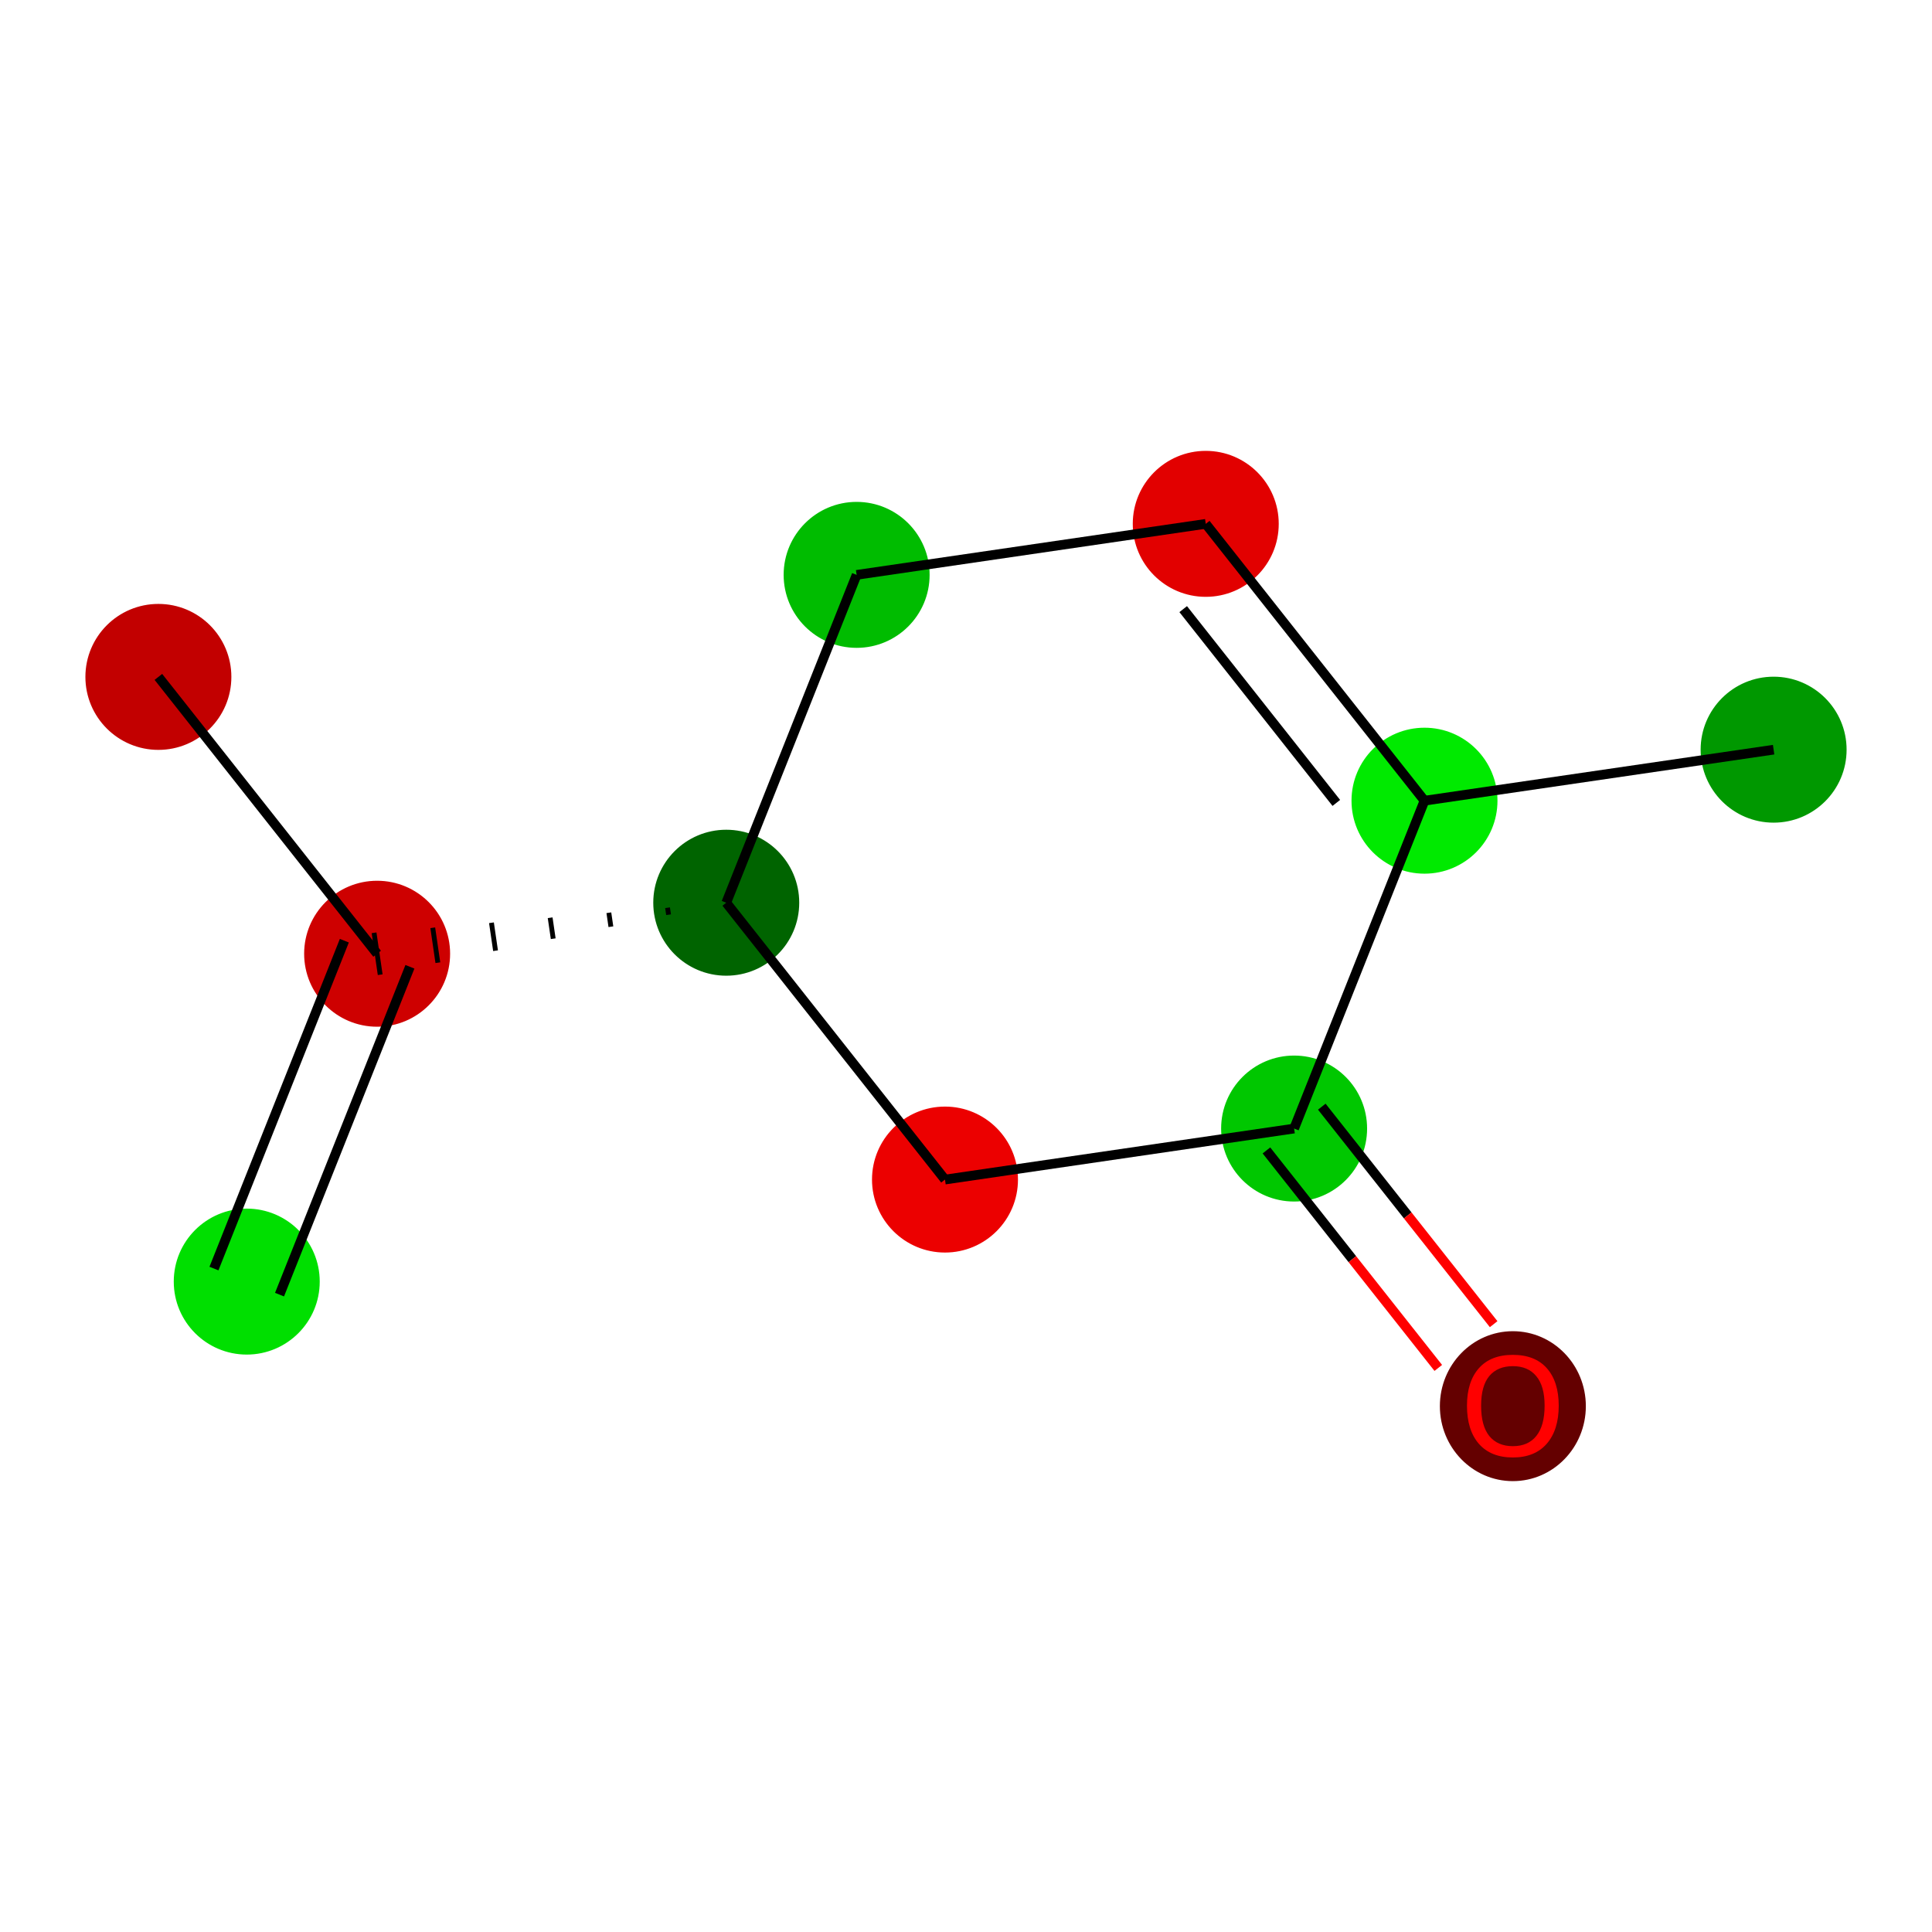 <?xml version='1.0' encoding='iso-8859-1'?>
<svg version='1.1' baseProfile='full'
              xmlns='http://www.w3.org/2000/svg'
                      xmlns:rdkit='http://www.rdkit.org/xml'
                      xmlns:xlink='http://www.w3.org/1999/xlink'
                  xml:space='preserve'
width='400px' height='400px' viewBox='0 0 400 400'>
<!-- END OF HEADER -->
<rect style='opacity:1.0;fill:#FFFFFF;stroke:none' width='400' height='400' x='0' y='0'> </rect>
<ellipse cx='51.086' cy='265.341' rx='14.61' ry='14.61' style='fill:#00DF00;fill-rule:evenodd;stroke:#00DF00;stroke-width:1px;stroke-linecap:butt;stroke-linejoin:miter;stroke-opacity:1' />
<ellipse cx='78.08' cy='197.461' rx='14.61' ry='14.61' style='fill:#CE0000;fill-rule:evenodd;stroke:#CE0000;stroke-width:1px;stroke-linecap:butt;stroke-linejoin:miter;stroke-opacity:1' />
<ellipse cx='32.792' cy='140.145' rx='14.61' ry='14.61' style='fill:#C20000;fill-rule:evenodd;stroke:#C20000;stroke-width:1px;stroke-linecap:butt;stroke-linejoin:miter;stroke-opacity:1' />
<ellipse cx='150.362' cy='186.899' rx='14.61' ry='14.61' style='fill:#006400;fill-rule:evenodd;stroke:#006400;stroke-width:1px;stroke-linecap:butt;stroke-linejoin:miter;stroke-opacity:1' />
<ellipse cx='177.356' cy='119.02' rx='14.61' ry='14.61' style='fill:#00BC00;fill-rule:evenodd;stroke:#00BC00;stroke-width:1px;stroke-linecap:butt;stroke-linejoin:miter;stroke-opacity:1' />
<ellipse cx='249.638' cy='108.458' rx='14.61' ry='14.61' style='fill:#E20000;fill-rule:evenodd;stroke:#E20000;stroke-width:1px;stroke-linecap:butt;stroke-linejoin:miter;stroke-opacity:1' />
<ellipse cx='294.926' cy='165.775' rx='14.61' ry='14.61' style='fill:#00EA00;fill-rule:evenodd;stroke:#00EA00;stroke-width:1px;stroke-linecap:butt;stroke-linejoin:miter;stroke-opacity:1' />
<ellipse cx='367.208' cy='155.212' rx='14.61' ry='14.61' style='fill:#009800;fill-rule:evenodd;stroke:#009800;stroke-width:1px;stroke-linecap:butt;stroke-linejoin:miter;stroke-opacity:1' />
<ellipse cx='267.932' cy='233.654' rx='14.61' ry='14.61' style='fill:#00C700;fill-rule:evenodd;stroke:#00C700;stroke-width:1px;stroke-linecap:butt;stroke-linejoin:miter;stroke-opacity:1' />
<ellipse cx='313.221' cy='291.131' rx='14.61' ry='15.021' style='fill:#640000;fill-rule:evenodd;stroke:#640000;stroke-width:1px;stroke-linecap:butt;stroke-linejoin:miter;stroke-opacity:1' />
<ellipse cx='195.65' cy='244.216' rx='14.61' ry='14.61' style='fill:#EC0000;fill-rule:evenodd;stroke:#EC0000;stroke-width:1px;stroke-linecap:butt;stroke-linejoin:miter;stroke-opacity:1' />
<path class='bond-0' d='M 57.874,268.04 L 84.868,200.161' style='fill:none;fill-rule:evenodd;stroke:#000000;stroke-width:2.0px;stroke-linecap:butt;stroke-linejoin:miter;stroke-opacity:1' />
<path class='bond-0' d='M 44.298,262.641 L 71.292,194.762' style='fill:none;fill-rule:evenodd;stroke:#000000;stroke-width:2.0px;stroke-linecap:butt;stroke-linejoin:miter;stroke-opacity:1' />
<path class='bond-1' d='M 78.08,197.461 L 32.792,140.145' style='fill:none;fill-rule:evenodd;stroke:#000000;stroke-width:2.0px;stroke-linecap:butt;stroke-linejoin:miter;stroke-opacity:1' />
<path class='bond-2' d='M 138.209,187.937 L 138.421,189.382' style='fill:none;fill-rule:evenodd;stroke:#000000;stroke-width:1.0px;stroke-linecap:butt;stroke-linejoin:miter;stroke-opacity:1' />
<path class='bond-2' d='M 126.057,188.974 L 126.479,191.866' style='fill:none;fill-rule:evenodd;stroke:#000000;stroke-width:1.0px;stroke-linecap:butt;stroke-linejoin:miter;stroke-opacity:1' />
<path class='bond-2' d='M 113.904,190.012 L 114.538,194.349' style='fill:none;fill-rule:evenodd;stroke:#000000;stroke-width:1.0px;stroke-linecap:butt;stroke-linejoin:miter;stroke-opacity:1' />
<path class='bond-2' d='M 101.752,191.049 L 102.597,196.832' style='fill:none;fill-rule:evenodd;stroke:#000000;stroke-width:1.0px;stroke-linecap:butt;stroke-linejoin:miter;stroke-opacity:1' />
<path class='bond-2' d='M 89.599,192.087 L 90.655,199.315' style='fill:none;fill-rule:evenodd;stroke:#000000;stroke-width:1.0px;stroke-linecap:butt;stroke-linejoin:miter;stroke-opacity:1' />
<path class='bond-2' d='M 77.446,193.125 L 78.714,201.798' style='fill:none;fill-rule:evenodd;stroke:#000000;stroke-width:1.0px;stroke-linecap:butt;stroke-linejoin:miter;stroke-opacity:1' />
<path class='bond-3' d='M 150.362,186.899 L 177.356,119.02' style='fill:none;fill-rule:evenodd;stroke:#000000;stroke-width:2.0px;stroke-linecap:butt;stroke-linejoin:miter;stroke-opacity:1' />
<path class='bond-10' d='M 150.362,186.899 L 195.65,244.216' style='fill:none;fill-rule:evenodd;stroke:#000000;stroke-width:2.0px;stroke-linecap:butt;stroke-linejoin:miter;stroke-opacity:1' />
<path class='bond-4' d='M 177.356,119.02 L 249.638,108.458' style='fill:none;fill-rule:evenodd;stroke:#000000;stroke-width:2.0px;stroke-linecap:butt;stroke-linejoin:miter;stroke-opacity:1' />
<path class='bond-5' d='M 249.638,108.458 L 294.926,165.775' style='fill:none;fill-rule:evenodd;stroke:#000000;stroke-width:2.0px;stroke-linecap:butt;stroke-linejoin:miter;stroke-opacity:1' />
<path class='bond-5' d='M 244.968,126.113 L 276.67,166.235' style='fill:none;fill-rule:evenodd;stroke:#000000;stroke-width:2.0px;stroke-linecap:butt;stroke-linejoin:miter;stroke-opacity:1' />
<path class='bond-6' d='M 294.926,165.775 L 367.208,155.212' style='fill:none;fill-rule:evenodd;stroke:#000000;stroke-width:2.0px;stroke-linecap:butt;stroke-linejoin:miter;stroke-opacity:1' />
<path class='bond-7' d='M 294.926,165.775 L 267.932,233.654' style='fill:none;fill-rule:evenodd;stroke:#000000;stroke-width:2.0px;stroke-linecap:butt;stroke-linejoin:miter;stroke-opacity:1' />
<path class='bond-8' d='M 262.201,238.183 L 279.991,260.698' style='fill:none;fill-rule:evenodd;stroke:#000000;stroke-width:2.0px;stroke-linecap:butt;stroke-linejoin:miter;stroke-opacity:1' />
<path class='bond-8' d='M 279.991,260.698 L 297.781,283.213' style='fill:none;fill-rule:evenodd;stroke:#FF0000;stroke-width:2.0px;stroke-linecap:butt;stroke-linejoin:miter;stroke-opacity:1' />
<path class='bond-8' d='M 273.664,229.125 L 291.454,251.64' style='fill:none;fill-rule:evenodd;stroke:#000000;stroke-width:2.0px;stroke-linecap:butt;stroke-linejoin:miter;stroke-opacity:1' />
<path class='bond-8' d='M 291.454,251.64 L 309.244,274.155' style='fill:none;fill-rule:evenodd;stroke:#FF0000;stroke-width:2.0px;stroke-linecap:butt;stroke-linejoin:miter;stroke-opacity:1' />
<path class='bond-9' d='M 267.932,233.654 L 195.65,244.216' style='fill:none;fill-rule:evenodd;stroke:#000000;stroke-width:2.0px;stroke-linecap:butt;stroke-linejoin:miter;stroke-opacity:1' />
<path  class='atom-9' d='M 303.724 291.029
Q 303.724 286.062, 306.179 283.286
Q 308.633 280.51, 313.221 280.51
Q 317.808 280.51, 320.263 283.286
Q 322.717 286.062, 322.717 291.029
Q 322.717 296.055, 320.233 298.919
Q 317.75 301.753, 313.221 301.753
Q 308.662 301.753, 306.179 298.919
Q 303.724 296.084, 303.724 291.029
M 313.221 299.415
Q 316.376 299.415, 318.071 297.311
Q 319.795 295.178, 319.795 291.029
Q 319.795 286.968, 318.071 284.922
Q 316.376 282.848, 313.221 282.848
Q 310.065 282.848, 308.341 284.893
Q 306.646 286.938, 306.646 291.029
Q 306.646 295.208, 308.341 297.311
Q 310.065 299.415, 313.221 299.415
' fill='#FF0000'/>
</svg>

